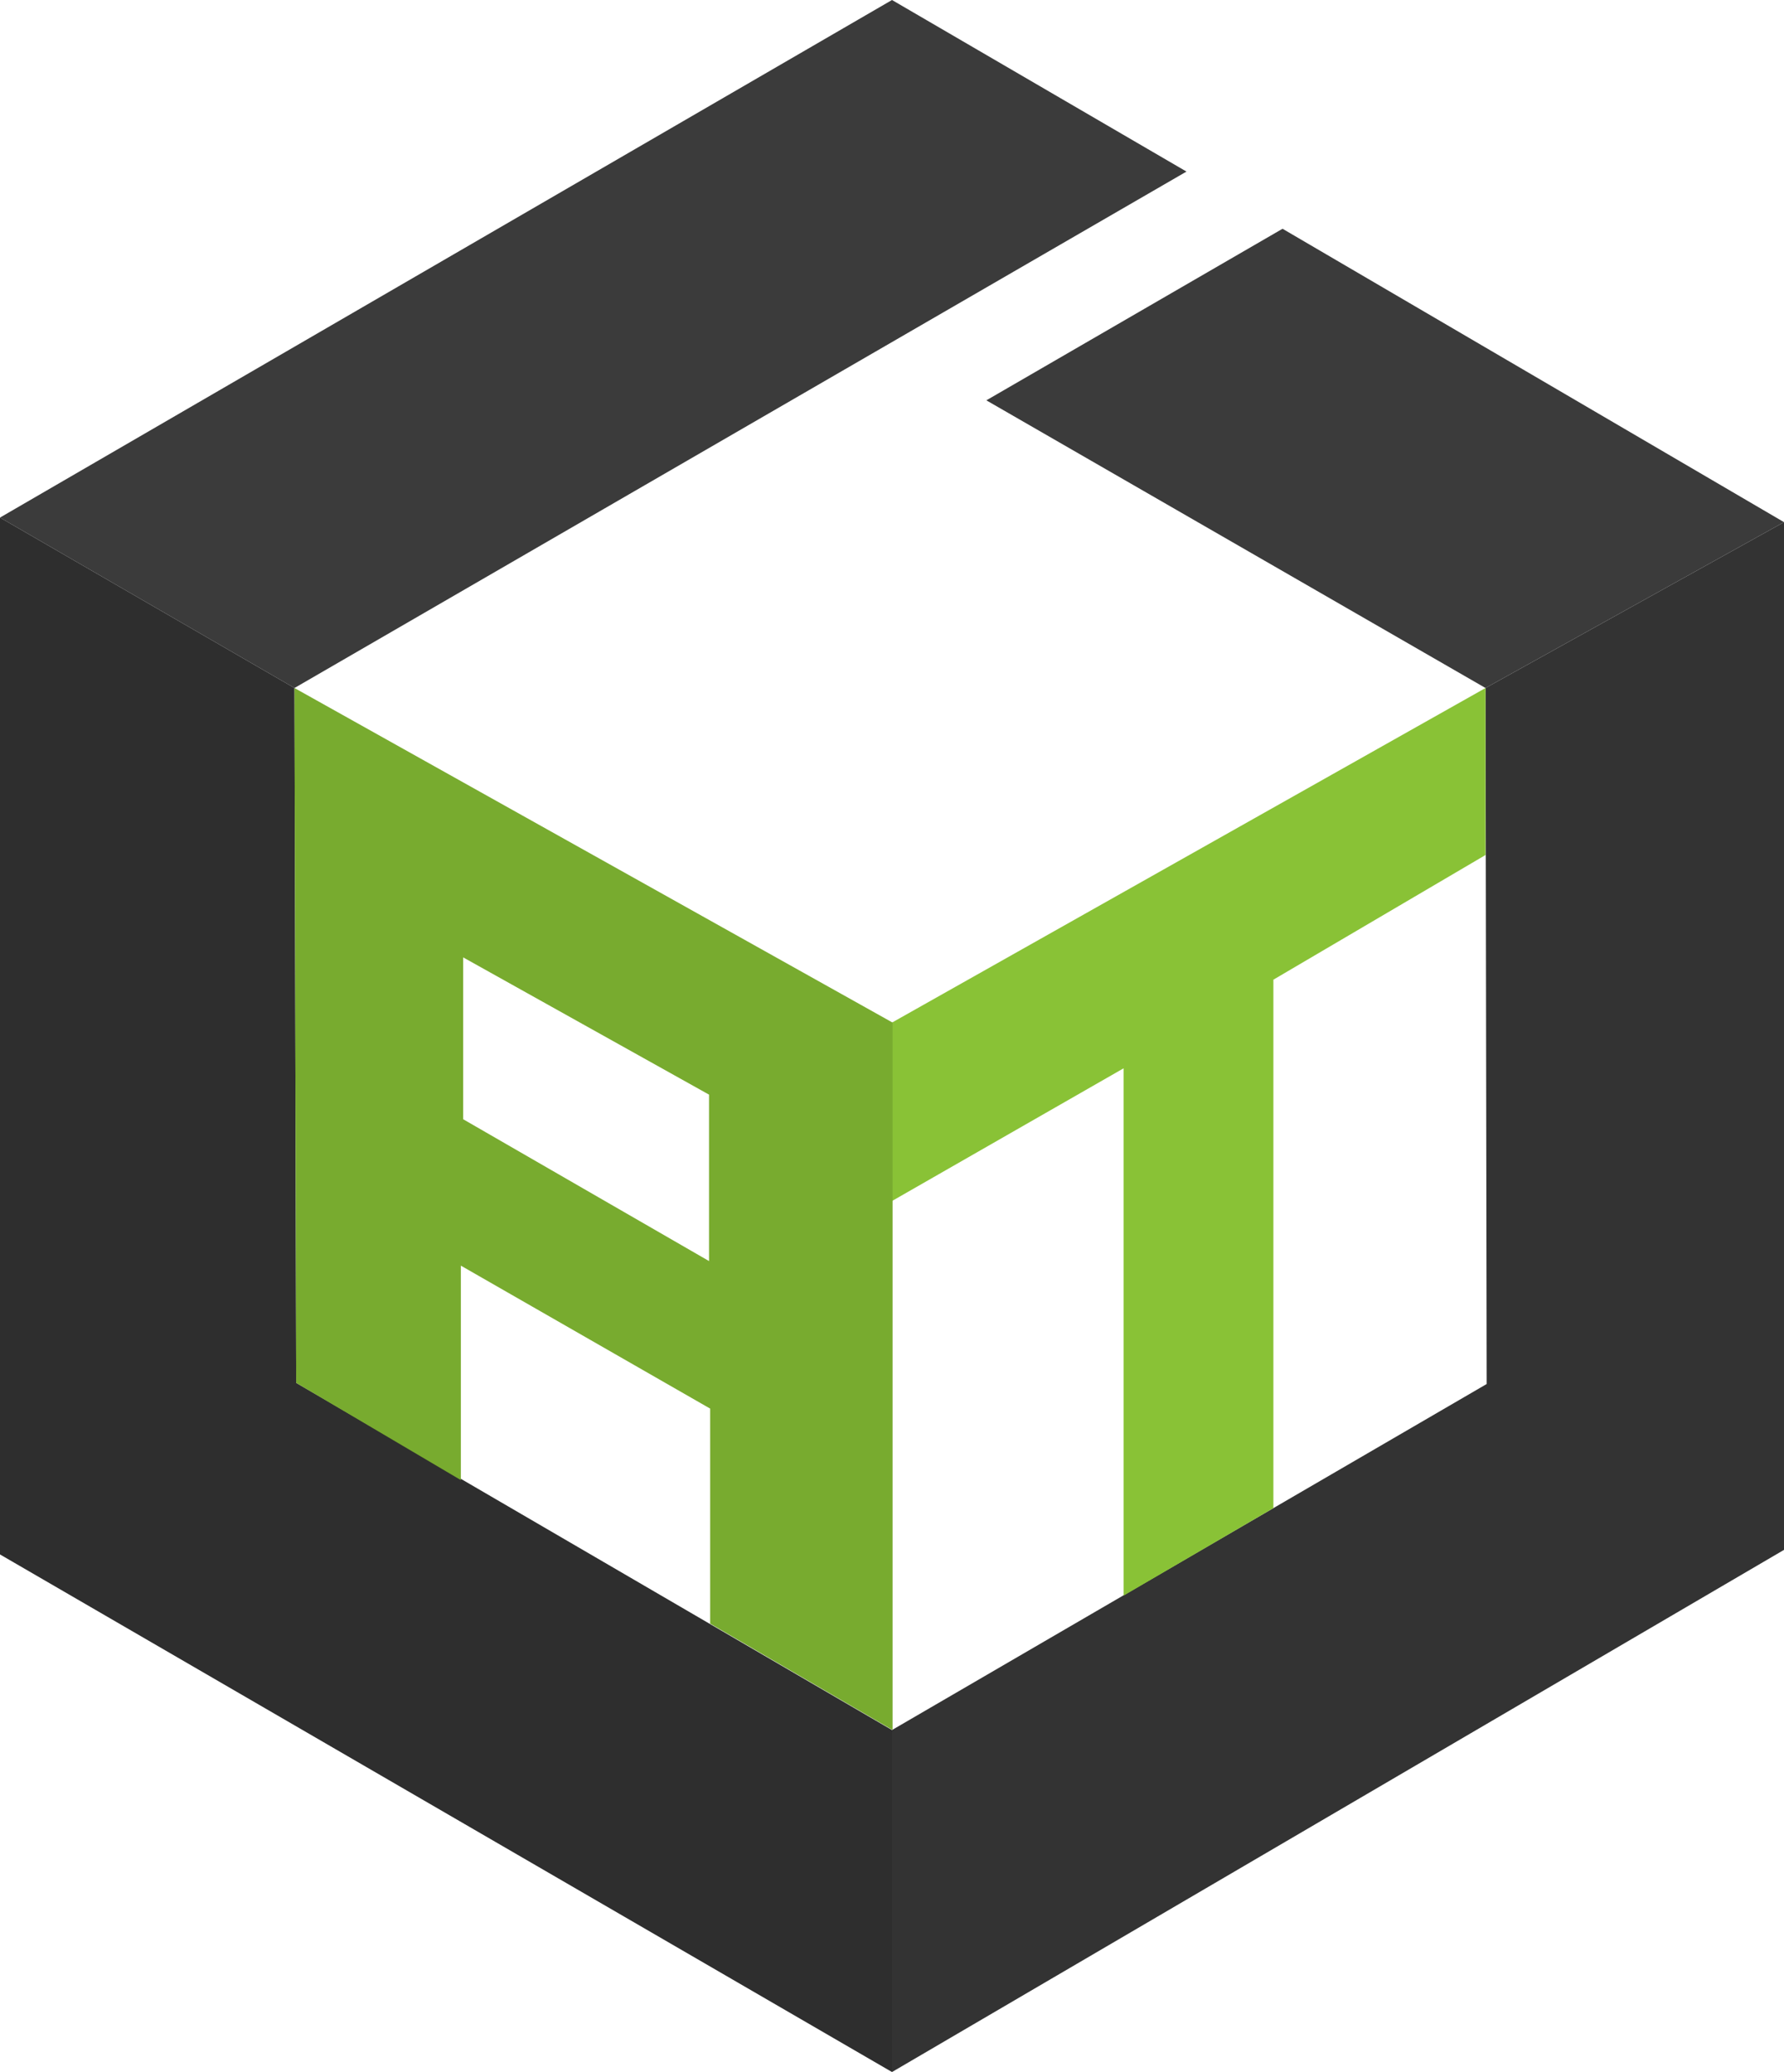 <?xml version="1.0" encoding="utf-8"?>
<svg version="1.1" id="Lager_1" xmlns="http://www.w3.org/2000/svg" xmlns:xlink="http://www.w3.org/1999/xlink" x="0px" y="0px"
	 viewBox="0 0 312 362.3" enable-background="new 0 0 312 362.3" xml:space="preserve">
<polygon fill="#3B3B3B" points="156,0 207.5,30 51.5,120.3 0,90.5 "/>
<polygon fill="#3B3B3B" points="172.5,70 224.3,40 312,91.3 259.8,120.3 "/>
<polygon fill="#2E2E2E" points="0,90.5 0,271.8 156,362.3 156,302.5 51.8,241.8 51.5,120.3 "/>
<polygon fill="#333333" points="312,271 156,362.3 156,302.5 260,242 259.8,120.3 312,91.3 "/>
<polygon fill="#89C236" points="259.8,120.3 156,178.8 156,210 196.5,186.8 196.5,279 222.7,263.7 222.7,171.3 259.8,149.5 "/>
<g>
	<g>
		<path fill="#78AB2F" d="M51.5,120.3l0.3,121.5l28.8,17v-37.5l43.6,25v37.6l31.9,18.6V178.8L51.5,120.3z M124,220.5l-43-24.8v-28.3
			l43,24V220.5z"/>
	</g>
</g>
</svg>
